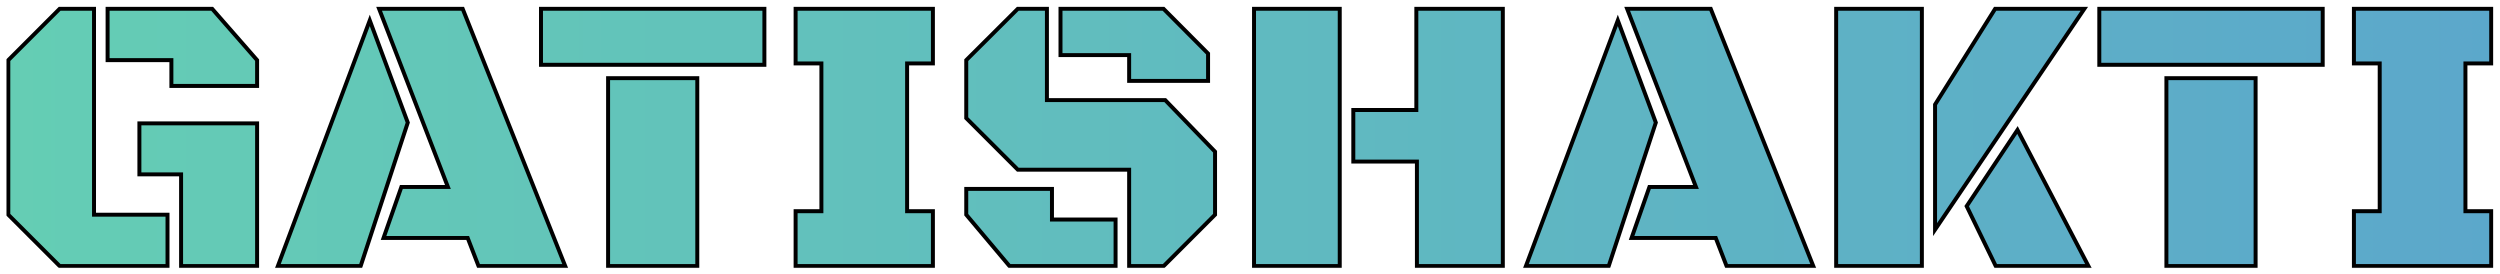 <svg width="1259" height="138" viewBox="0 0 1259 138" fill="none" xmlns="http://www.w3.org/2000/svg">
<g filter="url(#filter0_d_62_60)">
<mask id="path-1-outside-1_62_60" maskUnits="userSpaceOnUse" x="3" y="-1" width="1253" height="132" fill="black">
<rect fill="white" x="3" y="-1" width="1253" height="132"/>
<path d="M30.062 130L4.184 104.121V26.289L30.062 0.41H47.348V104.121H84.359V130H30.062ZM86.312 39.277V26.289H54.184V0.41H106.82L129.477 26.289V39.277H86.312ZM91.195 130V83.809H70.199V58.125H129.477V130H91.195ZM241 130L235.531 115.84H193.148L202.133 90.156H225.57L190.902 0.41H232.992L284.652 130H241ZM139.926 130L186.215 6.27L205.355 57.734L181.625 130H139.926ZM272.445 28.633V0.41H384.945V28.633H272.445ZM306.234 130V35.371H351.156V130H306.234ZM400.668 130V102.363H413.656V27.949H400.668V0.41H469.809V27.949H456.82V102.363H469.809V130H400.668ZM568.637 130V81.465H512.582L486.605 55.488V26.289L512.582 0.41H527.23V46.406H586.801L611.898 72.383V104.121L586.02 130H568.637ZM568.637 36.738V23.75H534.066V0.41H585.922L608.383 22.969V36.738H568.637ZM508.383 130L486.605 104.121V91.133H529.77V106.562H561.801V130H508.383ZM713.559 130V77.363H681.527V51.387H713.266V0.41H756.82V130H713.559ZM631.527 130V0.41H674.691V130H631.527ZM869.516 130L864.047 115.84H821.664L830.648 90.156H854.086L819.418 0.41H861.508L913.168 130H869.516ZM768.441 130L814.73 6.27L833.871 57.734L810.141 130H768.441ZM974.496 111.641V48.652L1004.77 0.41H1049.69L974.496 111.641ZM924.691 130V0.41H967.855V130H924.691ZM1005.06 130L990.414 99.824L1016 61.445L1051.74 130H1005.06ZM1057.21 28.633V0.41H1169.71V28.633H1057.21ZM1091 130V35.371H1135.92V130H1091ZM1185.43 130V102.363H1198.42V27.949H1185.43V0.41H1254.57V27.949H1241.59V102.363H1254.57V130H1185.43Z"/>
</mask>
<path d="M30.062 130L4.184 104.121V26.289L30.062 0.41H47.348V104.121H84.359V130H30.062ZM86.312 39.277V26.289H54.184V0.41H106.82L129.477 26.289V39.277H86.312ZM91.195 130V83.809H70.199V58.125H129.477V130H91.195ZM241 130L235.531 115.84H193.148L202.133 90.156H225.57L190.902 0.41H232.992L284.652 130H241ZM139.926 130L186.215 6.27L205.355 57.734L181.625 130H139.926ZM272.445 28.633V0.41H384.945V28.633H272.445ZM306.234 130V35.371H351.156V130H306.234ZM400.668 130V102.363H413.656V27.949H400.668V0.41H469.809V27.949H456.82V102.363H469.809V130H400.668ZM568.637 130V81.465H512.582L486.605 55.488V26.289L512.582 0.41H527.23V46.406H586.801L611.898 72.383V104.121L586.02 130H568.637ZM568.637 36.738V23.75H534.066V0.41H585.922L608.383 22.969V36.738H568.637ZM508.383 130L486.605 104.121V91.133H529.77V106.562H561.801V130H508.383ZM713.559 130V77.363H681.527V51.387H713.266V0.41H756.82V130H713.559ZM631.527 130V0.41H674.691V130H631.527ZM869.516 130L864.047 115.84H821.664L830.648 90.156H854.086L819.418 0.41H861.508L913.168 130H869.516ZM768.441 130L814.73 6.27L833.871 57.734L810.141 130H768.441ZM974.496 111.641V48.652L1004.77 0.41H1049.69L974.496 111.641ZM924.691 130V0.41H967.855V130H924.691ZM1005.06 130L990.414 99.824L1016 61.445L1051.74 130H1005.06ZM1057.21 28.633V0.41H1169.71V28.633H1057.21ZM1091 130V35.371H1135.92V130H1091ZM1185.43 130V102.363H1198.42V27.949H1185.43V0.41H1254.57V27.949H1241.59V102.363H1254.57V130H1185.43Z" fill="url(#paint0_linear_62_60)"/>
<path d="M30.062 130L29.355 130.707L29.648 131H30.062V130ZM4.184 104.121H3.184V104.535L3.476 104.828L4.184 104.121ZM4.184 26.289L3.476 25.582L3.184 25.875V26.289H4.184ZM30.062 0.41V-0.59H29.648L29.355 -0.297L30.062 0.41ZM47.348 0.41H48.348V-0.59H47.348V0.41ZM47.348 104.121H46.348V105.121H47.348V104.121ZM84.359 104.121H85.359V103.121H84.359V104.121ZM84.359 130V131H85.359V130H84.359ZM86.312 39.277H85.312V40.277H86.312V39.277ZM86.312 26.289H87.312V25.289H86.312V26.289ZM54.184 26.289H53.184V27.289H54.184V26.289ZM54.184 0.41V-0.59H53.184V0.41H54.184ZM106.82 0.41L107.573 -0.249L107.274 -0.59H106.82V0.41ZM129.477 26.289H130.477V25.913L130.229 25.63L129.477 26.289ZM129.477 39.277V40.277H130.477V39.277H129.477ZM91.195 130H90.195V131H91.195V130ZM91.195 83.809H92.195V82.809H91.195V83.809ZM70.199 83.809H69.199V84.809H70.199V83.809ZM70.199 58.125V57.125H69.199V58.125H70.199ZM129.477 58.125H130.477V57.125H129.477V58.125ZM129.477 130V131H130.477V130H129.477ZM30.77 129.293L4.891 103.414L3.476 104.828L29.355 130.707L30.77 129.293ZM5.184 104.121V26.289H3.184V104.121H5.184ZM4.891 26.996L30.77 1.117L29.355 -0.297L3.476 25.582L4.891 26.996ZM30.062 1.41H47.348V-0.59H30.062V1.41ZM46.348 0.41V104.121H48.348V0.41H46.348ZM47.348 105.121H84.359V103.121H47.348V105.121ZM83.359 104.121V130H85.359V104.121H83.359ZM84.359 129H30.062V131H84.359V129ZM87.312 39.277V26.289H85.312V39.277H87.312ZM86.312 25.289H54.184V27.289H86.312V25.289ZM55.184 26.289V0.41H53.184V26.289H55.184ZM54.184 1.41H106.82V-0.59H54.184V1.41ZM106.068 1.069L128.724 26.948L130.229 25.63L107.573 -0.249L106.068 1.069ZM128.477 26.289V39.277H130.477V26.289H128.477ZM129.477 38.277H86.312V40.277H129.477V38.277ZM92.195 130V83.809H90.195V130H92.195ZM91.195 82.809H70.199V84.809H91.195V82.809ZM71.199 83.809V58.125H69.199V83.809H71.199ZM70.199 59.125H129.477V57.125H70.199V59.125ZM128.477 58.125V130H130.477V58.125H128.477ZM129.477 129H91.195V131H129.477V129ZM241 130L240.067 130.36L240.314 131H241V130ZM235.531 115.84L236.464 115.48L236.217 114.84H235.531V115.84ZM193.148 115.84L192.205 115.51L191.739 116.84H193.148V115.84ZM202.133 90.156V89.156H201.423L201.189 89.826L202.133 90.156ZM225.57 90.156V91.156H227.029L226.503 89.796L225.57 90.156ZM190.902 0.41V-0.59H189.444L189.97 0.77L190.902 0.41ZM232.992 0.41L233.921 0.04L233.67 -0.59H232.992V0.41ZM284.652 130V131H286.128L285.581 129.63L284.652 130ZM139.926 130L138.989 129.65L138.484 131H139.926V130ZM186.215 6.27L187.152 5.921L186.218 3.408L185.278 5.919L186.215 6.27ZM205.355 57.734L206.306 58.046L206.415 57.714L206.293 57.386L205.355 57.734ZM181.625 130V131H182.349L182.575 130.312L181.625 130ZM241.933 129.64L236.464 115.48L234.598 116.2L240.067 130.36L241.933 129.64ZM235.531 114.84H193.148V116.84H235.531V114.84ZM194.092 116.17L203.077 90.486L201.189 89.826L192.205 115.51L194.092 116.17ZM202.133 91.156H225.57V89.156H202.133V91.156ZM226.503 89.796L191.835 0.05L189.97 0.77L224.637 90.517L226.503 89.796ZM190.902 1.41H232.992V-0.59H190.902V1.41ZM232.063 0.78L283.723 130.37L285.581 129.63L233.921 0.04L232.063 0.78ZM284.652 129H241V131H284.652V129ZM140.862 130.35L187.151 6.62L185.278 5.919L138.989 129.65L140.862 130.35ZM185.278 6.618L204.418 58.083L206.293 57.386L187.152 5.921L185.278 6.618ZM204.405 57.422L180.675 129.688L182.575 130.312L206.306 58.046L204.405 57.422ZM181.625 129H139.926V131H181.625V129ZM272.445 28.633H271.445V29.633H272.445V28.633ZM272.445 0.41V-0.59H271.445V0.41H272.445ZM384.945 0.41H385.945V-0.59H384.945V0.41ZM384.945 28.633V29.633H385.945V28.633H384.945ZM306.234 130H305.234V131H306.234V130ZM306.234 35.371V34.371H305.234V35.371H306.234ZM351.156 35.371H352.156V34.371H351.156V35.371ZM351.156 130V131H352.156V130H351.156ZM273.445 28.633V0.41H271.445V28.633H273.445ZM272.445 1.41H384.945V-0.59H272.445V1.41ZM383.945 0.41V28.633H385.945V0.41H383.945ZM384.945 27.633H272.445V29.633H384.945V27.633ZM307.234 130V35.371H305.234V130H307.234ZM306.234 36.371H351.156V34.371H306.234V36.371ZM350.156 35.371V130H352.156V35.371H350.156ZM351.156 129H306.234V131H351.156V129ZM400.668 130H399.668V131H400.668V130ZM400.668 102.363V101.363H399.668V102.363H400.668ZM413.656 102.363V103.363H414.656V102.363H413.656ZM413.656 27.949H414.656V26.949H413.656V27.949ZM400.668 27.949H399.668V28.949H400.668V27.949ZM400.668 0.41V-0.59H399.668V0.41H400.668ZM469.809 0.41H470.809V-0.59H469.809V0.41ZM469.809 27.949V28.949H470.809V27.949H469.809ZM456.82 27.949V26.949H455.82V27.949H456.82ZM456.82 102.363H455.82V103.363H456.82V102.363ZM469.809 102.363H470.809V101.363H469.809V102.363ZM469.809 130V131H470.809V130H469.809ZM401.668 130V102.363H399.668V130H401.668ZM400.668 103.363H413.656V101.363H400.668V103.363ZM414.656 102.363V27.949H412.656V102.363H414.656ZM413.656 26.949H400.668V28.949H413.656V26.949ZM401.668 27.949V0.41H399.668V27.949H401.668ZM400.668 1.41H469.809V-0.59H400.668V1.41ZM468.809 0.41V27.949H470.809V0.41H468.809ZM469.809 26.949H456.82V28.949H469.809V26.949ZM455.82 27.949V102.363H457.82V27.949H455.82ZM456.82 103.363H469.809V101.363H456.82V103.363ZM468.809 102.363V130H470.809V102.363H468.809ZM469.809 129H400.668V131H469.809V129ZM568.637 130H567.637V131H568.637V130ZM568.637 81.465H569.637V80.465H568.637V81.465ZM512.582 81.465L511.875 82.172L512.168 82.465H512.582V81.465ZM486.605 55.488H485.605V55.903L485.898 56.195L486.605 55.488ZM486.605 26.289L485.9 25.581L485.605 25.874V26.289H486.605ZM512.582 0.41V-0.59H512.169L511.876 -0.298L512.582 0.41ZM527.23 0.41H528.23V-0.59H527.23V0.41ZM527.23 46.406H526.23V47.406H527.23V46.406ZM586.801 46.406L587.52 45.711L587.225 45.406H586.801V46.406ZM611.898 72.383H612.898V71.979L612.618 71.688L611.898 72.383ZM611.898 104.121L612.606 104.828L612.898 104.535V104.121H611.898ZM586.02 130V131H586.434L586.727 130.707L586.02 130ZM568.637 36.738H567.637V37.738H568.637V36.738ZM568.637 23.75H569.637V22.75H568.637V23.75ZM534.066 23.75H533.066V24.75H534.066V23.75ZM534.066 0.41V-0.59H533.066V0.41H534.066ZM585.922 0.41L586.631 -0.295L586.337 -0.59H585.922V0.41ZM608.383 22.969H609.383V22.556L609.091 22.263L608.383 22.969ZM608.383 36.738V37.738H609.383V36.738H608.383ZM508.383 130L507.618 130.644L507.917 131H508.383V130ZM486.605 104.121H485.605V104.486L485.84 104.765L486.605 104.121ZM486.605 91.133V90.133H485.605V91.133H486.605ZM529.77 91.133H530.77V90.133H529.77V91.133ZM529.77 106.562H528.77V107.562H529.77V106.562ZM561.801 106.562H562.801V105.562H561.801V106.562ZM561.801 130V131H562.801V130H561.801ZM569.637 130V81.465H567.637V130H569.637ZM568.637 80.465H512.582V82.465H568.637V80.465ZM513.289 80.758L487.313 54.781L485.898 56.195L511.875 82.172L513.289 80.758ZM487.605 55.488V26.289H485.605V55.488H487.605ZM487.311 26.997L513.288 1.119L511.876 -0.298L485.9 25.581L487.311 26.997ZM512.582 1.41H527.23V-0.59H512.582V1.41ZM526.23 0.41V46.406H528.23V0.41H526.23ZM527.23 47.406H586.801V45.406H527.23V47.406ZM586.082 47.101L611.179 73.078L612.618 71.688L587.52 45.711L586.082 47.101ZM610.898 72.383V104.121H612.898V72.383H610.898ZM611.191 103.414L585.312 129.293L586.727 130.707L612.606 104.828L611.191 103.414ZM586.02 129H568.637V131H586.02V129ZM569.637 36.738V23.75H567.637V36.738H569.637ZM568.637 22.75H534.066V24.75H568.637V22.75ZM535.066 23.75V0.41H533.066V23.75H535.066ZM534.066 1.41H585.922V-0.59H534.066V1.41ZM585.213 1.116L607.674 23.674L609.091 22.263L586.631 -0.295L585.213 1.116ZM607.383 22.969V36.738H609.383V22.969H607.383ZM608.383 35.738H568.637V37.738H608.383V35.738ZM509.148 129.356L487.371 103.477L485.84 104.765L507.618 130.644L509.148 129.356ZM487.605 104.121V91.133H485.605V104.121H487.605ZM486.605 92.133H529.77V90.133H486.605V92.133ZM528.77 91.133V106.562H530.77V91.133H528.77ZM529.77 107.562H561.801V105.562H529.77V107.562ZM560.801 106.562V130H562.801V106.562H560.801ZM561.801 129H508.383V131H561.801V129ZM713.559 130H712.559V131H713.559V130ZM713.559 77.363H714.559V76.363H713.559V77.363ZM681.527 77.363H680.527V78.363H681.527V77.363ZM681.527 51.387V50.387H680.527V51.387H681.527ZM713.266 51.387V52.387H714.266V51.387H713.266ZM713.266 0.41V-0.59H712.266V0.41H713.266ZM756.82 0.41H757.82V-0.59H756.82V0.41ZM756.82 130V131H757.82V130H756.82ZM631.527 130H630.527V131H631.527V130ZM631.527 0.41V-0.59H630.527V0.41H631.527ZM674.691 0.41H675.691V-0.59H674.691V0.41ZM674.691 130V131H675.691V130H674.691ZM714.559 130V77.363H712.559V130H714.559ZM713.559 76.363H681.527V78.363H713.559V76.363ZM682.527 77.363V51.387H680.527V77.363H682.527ZM681.527 52.387H713.266V50.387H681.527V52.387ZM714.266 51.387V0.41H712.266V51.387H714.266ZM713.266 1.41H756.82V-0.59H713.266V1.41ZM755.82 0.41V130H757.82V0.41H755.82ZM756.82 129H713.559V131H756.82V129ZM632.527 130V0.41H630.527V130H632.527ZM631.527 1.41H674.691V-0.59H631.527V1.41ZM673.691 0.41V130H675.691V0.41H673.691ZM674.691 129H631.527V131H674.691V129ZM869.516 130L868.583 130.36L868.83 131H869.516V130ZM864.047 115.84L864.98 115.48L864.733 114.84H864.047V115.84ZM821.664 115.84L820.72 115.51L820.255 116.84H821.664V115.84ZM830.648 90.156V89.156H829.939L829.705 89.826L830.648 90.156ZM854.086 90.156V91.156H855.544L855.019 89.796L854.086 90.156ZM819.418 0.41V-0.59H817.96L818.485 0.77L819.418 0.41ZM861.508 0.41L862.437 0.04L862.186 -0.59H861.508V0.41ZM913.168 130V131H914.643L914.097 129.63L913.168 130ZM768.441 130L767.505 129.65L767 131H768.441V130ZM814.73 6.27L815.668 5.921L814.733 3.408L813.794 5.919L814.73 6.27ZM833.871 57.734L834.821 58.046L834.93 57.714L834.808 57.386L833.871 57.734ZM810.141 130V131H810.865L811.091 130.312L810.141 130ZM870.448 129.64L864.98 115.48L863.114 116.2L868.583 130.36L870.448 129.64ZM864.047 114.84H821.664V116.84H864.047V114.84ZM822.608 116.17L831.592 90.486L829.705 89.826L820.72 115.51L822.608 116.17ZM830.648 91.156H854.086V89.156H830.648V91.156ZM855.019 89.796L820.351 0.05L818.485 0.77L853.153 90.517L855.019 89.796ZM819.418 1.41H861.508V-0.59H819.418V1.41ZM860.579 0.78L912.239 130.37L914.097 129.63L862.437 0.04L860.579 0.78ZM913.168 129H869.516V131H913.168V129ZM769.378 130.35L815.667 6.62L813.794 5.919L767.505 129.65L769.378 130.35ZM813.793 6.618L832.934 58.083L834.808 57.386L815.668 5.921L813.793 6.618ZM832.921 57.422L809.191 129.688L811.091 130.312L834.821 58.046L832.921 57.422ZM810.141 129H768.441V131H810.141V129ZM974.496 111.641H973.496V114.905L975.325 112.201L974.496 111.641ZM974.496 48.652L973.649 48.121L973.496 48.365V48.652H974.496ZM1004.77 0.41V-0.59H1004.22L1003.92 -0.121L1004.77 0.41ZM1049.69 0.41L1050.52 0.97L1051.57 -0.59H1049.69V0.41ZM924.691 130H923.691V131H924.691V130ZM924.691 0.41V-0.59H923.691V0.41H924.691ZM967.855 0.41H968.855V-0.59H967.855V0.41ZM967.855 130V131H968.855V130H967.855ZM1005.06 130L1004.16 130.437L1004.44 131H1005.06V130ZM990.414 99.824L989.582 99.269L989.264 99.746L989.514 100.261L990.414 99.824ZM1016 61.445L1016.89 60.983L1016.11 59.484L1015.17 60.891L1016 61.445ZM1051.74 130V131H1053.39L1052.63 129.538L1051.74 130ZM975.496 111.641V48.652H973.496V111.641H975.496ZM975.343 49.184L1005.62 0.942L1003.92 -0.121L973.649 48.121L975.343 49.184ZM1004.77 1.41H1049.69V-0.59H1004.77V1.41ZM1048.86 -0.15L973.668 111.081L975.325 112.201L1050.52 0.97L1048.86 -0.15ZM925.691 130V0.41H923.691V130H925.691ZM924.691 1.41H967.855V-0.59H924.691V1.41ZM966.855 0.41V130H968.855V0.41H966.855ZM967.855 129H924.691V131H967.855V129ZM1005.96 129.563L991.314 99.388L989.514 100.261L1004.16 130.437L1005.96 129.563ZM991.246 100.379L1016.83 62L1015.17 60.891L989.582 99.269L991.246 100.379ZM1015.11 61.908L1050.86 130.462L1052.63 129.538L1016.89 60.983L1015.11 61.908ZM1051.74 129H1005.06V131H1051.74V129ZM1057.21 28.633H1056.21V29.633H1057.21V28.633ZM1057.21 0.41V-0.59H1056.21V0.41H1057.21ZM1169.71 0.41H1170.71V-0.59H1169.71V0.41ZM1169.71 28.633V29.633H1170.71V28.633H1169.71ZM1091 130H1090V131H1091V130ZM1091 35.371V34.371H1090V35.371H1091ZM1135.92 35.371H1136.92V34.371H1135.92V35.371ZM1135.92 130V131H1136.92V130H1135.92ZM1058.21 28.633V0.41H1056.21V28.633H1058.21ZM1057.21 1.41H1169.71V-0.59H1057.21V1.41ZM1168.71 0.41V28.633H1170.71V0.41H1168.71ZM1169.71 27.633H1057.21V29.633H1169.71V27.633ZM1092 130V35.371H1090V130H1092ZM1091 36.371H1135.92V34.371H1091V36.371ZM1134.92 35.371V130H1136.92V35.371H1134.92ZM1135.92 129H1091V131H1135.92V129ZM1185.43 130H1184.43V131H1185.43V130ZM1185.43 102.363V101.363H1184.43V102.363H1185.43ZM1198.42 102.363V103.363H1199.42V102.363H1198.42ZM1198.42 27.949H1199.42V26.949H1198.42V27.949ZM1185.43 27.949H1184.43V28.949H1185.43V27.949ZM1185.43 0.41V-0.59H1184.43V0.41H1185.43ZM1254.57 0.41H1255.57V-0.59H1254.57V0.41ZM1254.57 27.949V28.949H1255.57V27.949H1254.57ZM1241.59 27.949V26.949H1240.59V27.949H1241.59ZM1241.59 102.363H1240.59V103.363H1241.59V102.363ZM1254.57 102.363H1255.57V101.363H1254.57V102.363ZM1254.57 130V131H1255.57V130H1254.57ZM1186.43 130V102.363H1184.43V130H1186.43ZM1185.43 103.363H1198.42V101.363H1185.43V103.363ZM1199.42 102.363V27.949H1197.42V102.363H1199.42ZM1198.42 26.949H1185.43V28.949H1198.42V26.949ZM1186.43 27.949V0.41H1184.43V27.949H1186.43ZM1185.43 1.41H1254.57V-0.59H1185.43V1.41ZM1253.57 0.41V27.949H1255.57V0.41H1253.57ZM1254.57 26.949H1241.59V28.949H1254.57V26.949ZM1240.59 27.949V102.363H1242.59V27.949H1240.59ZM1241.59 103.363H1254.57V101.363H1241.59V103.363ZM1253.57 102.363V130H1255.57V102.363H1253.57ZM1254.57 129H1185.43V131H1254.57V129Z" fill="black" mask="url(#path-1-outside-1_62_60)"/>
</g>
<defs>
<filter id="filter0_d_62_60" x="0.184" y="0.41" width="1258.39" height="137.59" filterUnits="userSpaceOnUse" color-interpolation-filters="sRGB">
<feFlood flood-opacity="0" result="BackgroundImageFix"/>
<feColorMatrix in="SourceAlpha" type="matrix" values="0 0 0 0 0 0 0 0 0 0 0 0 0 0 0 0 0 0 127 0" result="hardAlpha"/>
<feOffset dy="4"/>
<feGaussianBlur stdDeviation="2"/>
<feComposite in2="hardAlpha" operator="out"/>
<feColorMatrix type="matrix" values="0 0 0 0 0 0 0 0 0 0 0 0 0 0 0 0 0 0 0.25 0"/>
<feBlend mode="normal" in2="BackgroundImageFix" result="effect1_dropShadow_62_60"/>
<feBlend mode="normal" in="SourceGraphic" in2="effect1_dropShadow_62_60" result="shape"/>
</filter>
<linearGradient id="paint0_linear_62_60" x1="-55" y1="78" x2="1312" y2="78" gradientUnits="userSpaceOnUse">
<stop stop-color="#65CFB3"/>
<stop offset="0.314" stop-color="#62C2BB"/>
<stop offset="1" stop-color="#5BA6CC"/>
</linearGradient>
</defs>
</svg>

